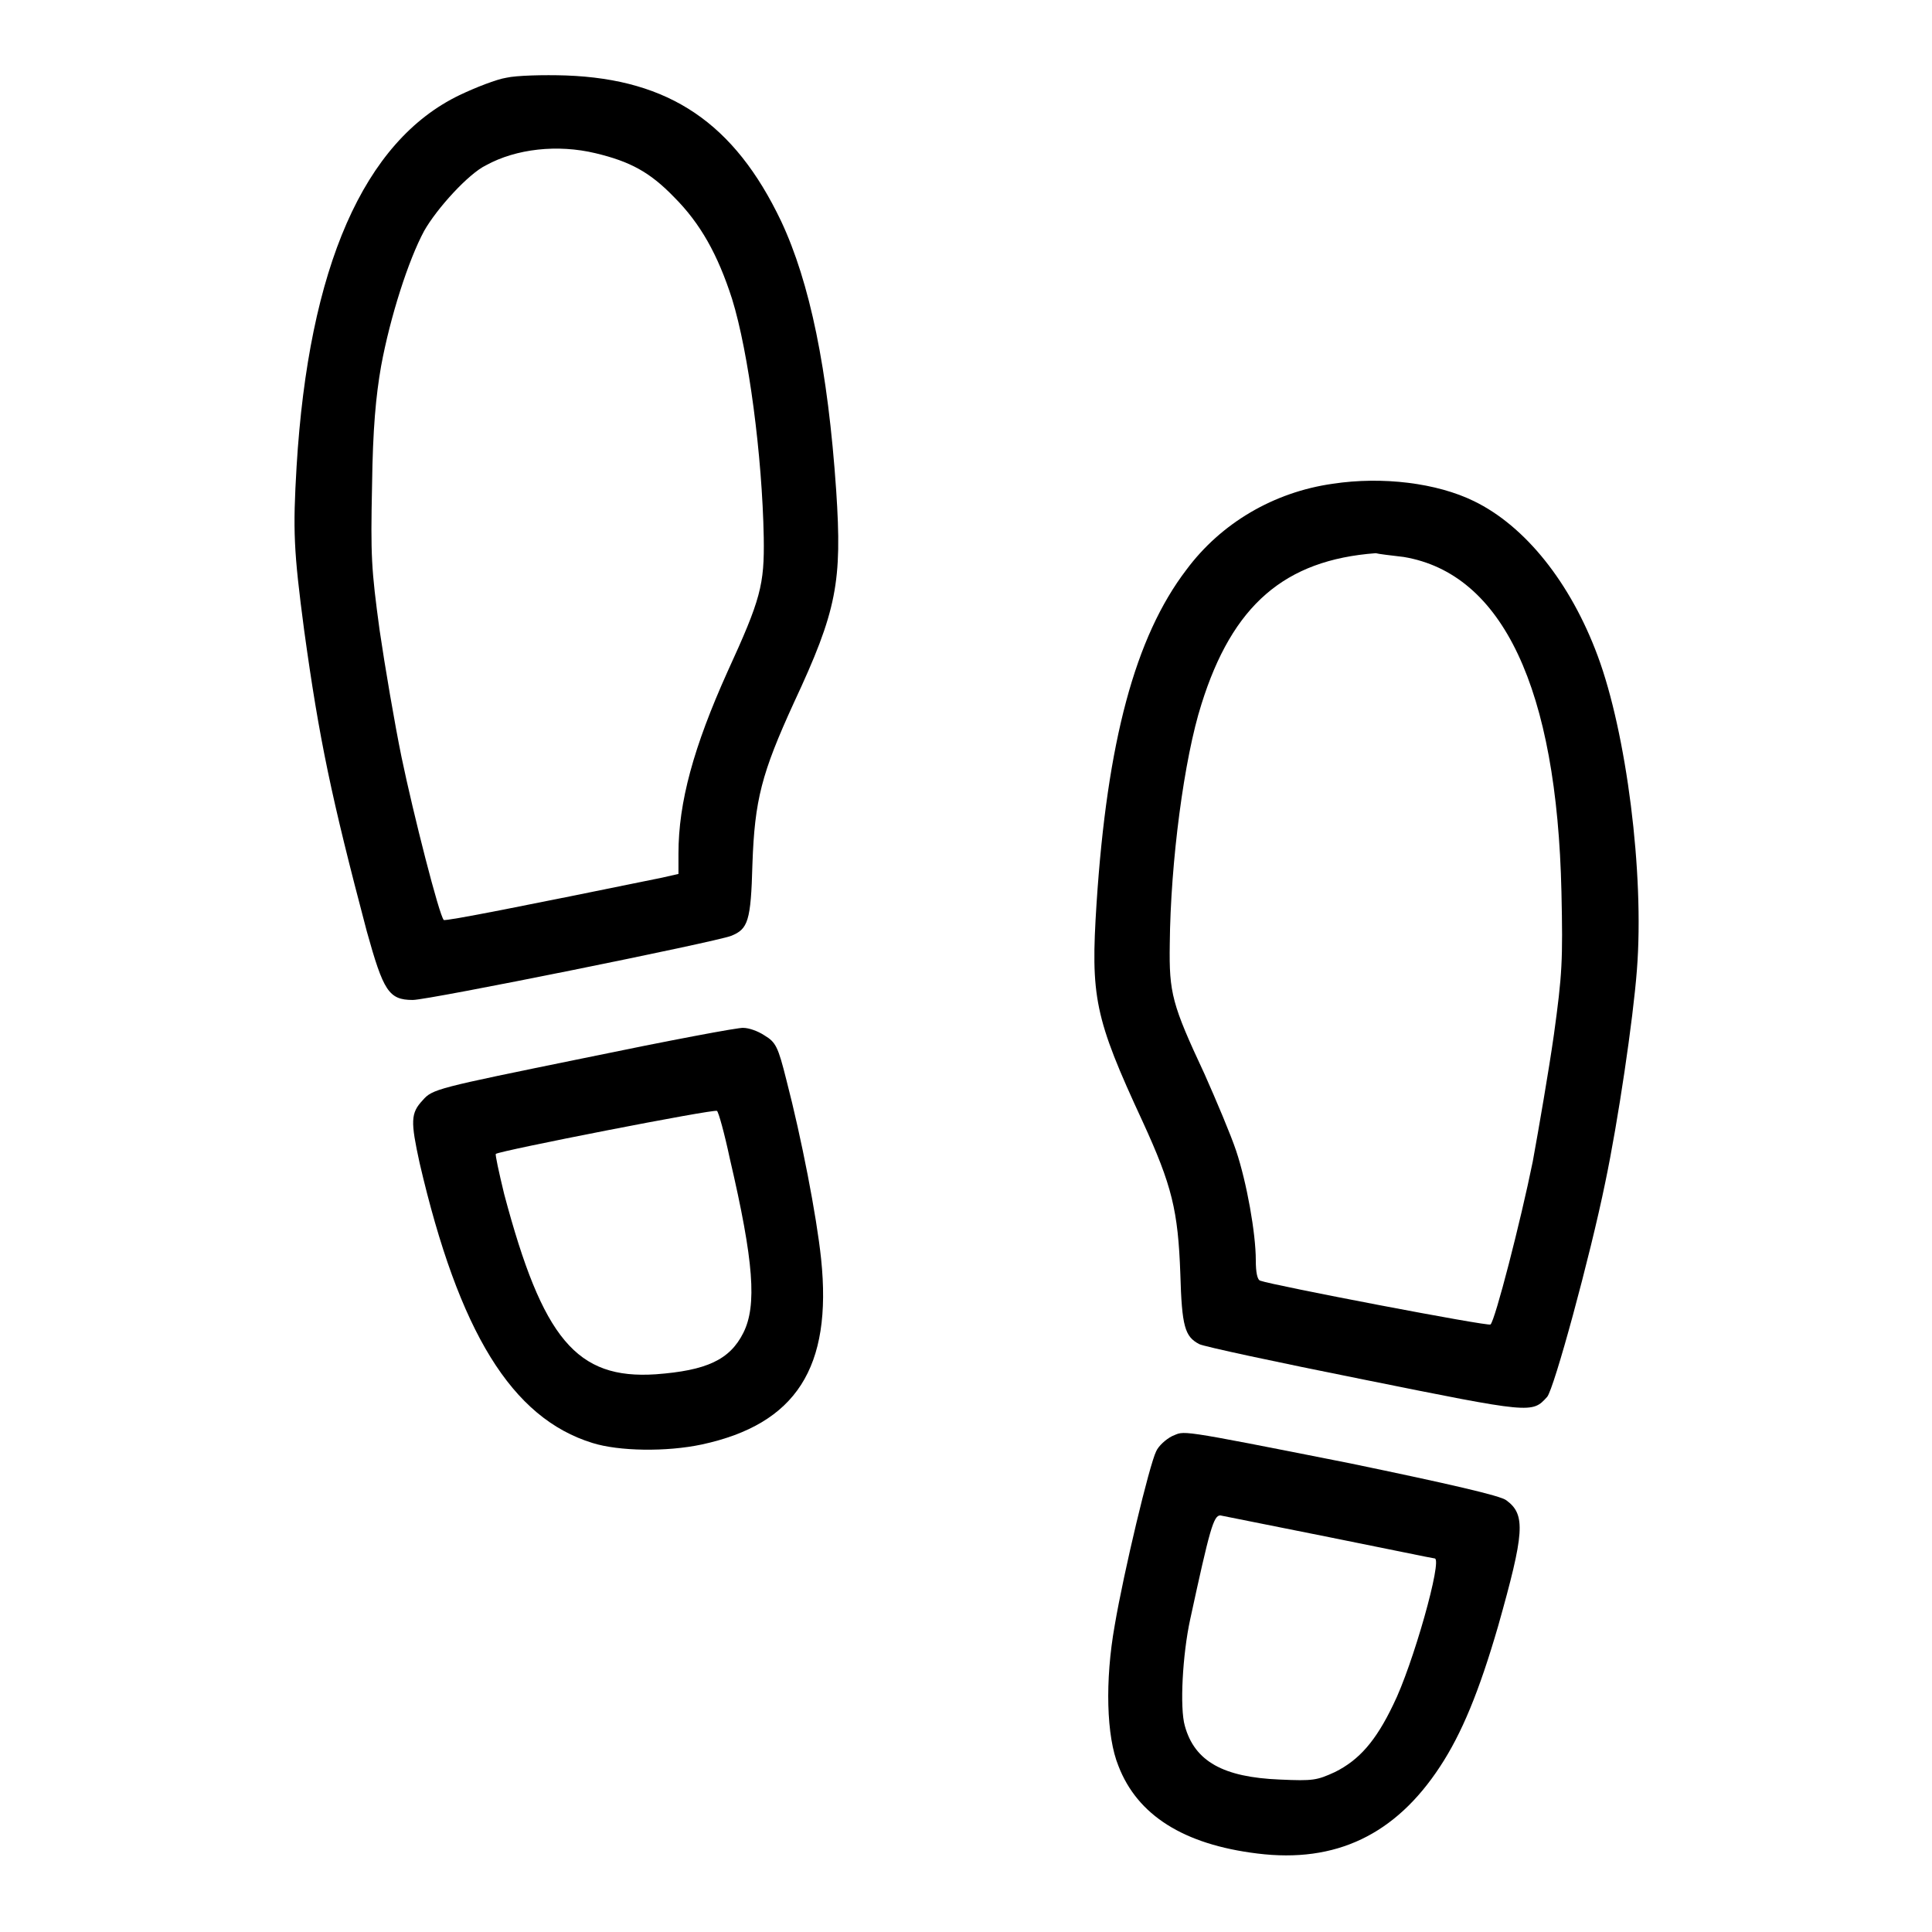 <?xml version="1.0" encoding="utf-8"?>
<!-- Svg Vector Icons : http://www.onlinewebfonts.com/icon -->
<!DOCTYPE svg PUBLIC "-//W3C//DTD SVG 1.1//EN" "http://www.w3.org/Graphics/SVG/1.1/DTD/svg11.dtd">
<svg version="1.1" xmlns="http://www.w3.org/2000/svg" xmlns:xlink="http://www.w3.org/1999/xlink" x="0px" y="0px" viewBox="0 0 256 256" enable-background="new 0 0 256 256" xml:space="preserve">
<g><g><g><path fill="#000000" d="M67.1,10.3c-1.3,0.2-4.1,1.3-6.2,2.3c-12.7,6.1-20,22.8-21.6,49.2c-0.5,8.5-0.4,11.1,1,21.7c2,14.5,3.6,22.1,8.3,39.9c2.2,7.9,2.9,9.1,6.1,9.1c2.1,0,40.2-7.7,42.2-8.5c2.2-0.9,2.6-1.9,2.8-9.5c0.3-8.5,1.2-12,5.5-21.4c5.7-12.2,6.4-16,5.6-28.1c-1.1-16.1-3.5-27.6-7.3-35.7C97.3,16.3,88.7,10.5,75,10C72,9.9,68.4,10,67.1,10.3z M78.9,20.3c4.6,1.1,7.2,2.5,10.4,5.8c3.5,3.5,5.8,7.6,7.7,13.5c2.2,7.1,4,20.8,4.2,31.6c0.1,6.3-0.4,8.2-4.8,17.8c-4.5,10-6.5,17.3-6.5,24.1v2.7l-2.2,0.5c-18.1,3.7-28.7,5.8-28.9,5.6c-0.6-0.6-4-13.9-5.6-21.6c-0.9-4.4-2.2-12-2.9-16.8c-1.1-8.1-1.2-9.8-1-19.2c0.1-7.5,0.5-11.8,1.2-15.8c1.2-6.5,3.6-14,5.7-17.9c1.7-3,5.9-7.6,8.2-8.7C68.4,19.7,73.9,19.1,78.9,20.3z"/><path fill="#000000" d="M176.6,64.1c-7.8,1.1-14.8,5.2-19.4,11.4c-6.8,8.9-10.5,22.8-11.9,44.2c-0.8,12.4-0.3,15.1,6.1,28.9c3.9,8.5,4.7,11.8,5,20.2c0.2,7,0.6,8.3,2.5,9.3c0.5,0.3,10.3,2.4,21.8,4.7c22.3,4.5,22.3,4.5,24.3,2.3c0.9-1,5.7-18.6,7.7-28.4c1.7-8.1,3.7-21.6,4.2-28.2c1-12.8-1.4-31.4-5.2-41.6c-3.6-9.7-9.6-17.2-16.4-20.5C190.4,64,183.2,63.1,176.6,64.1z M186,73.8c13.1,2.2,20.3,17.4,20.9,44.4c0.2,9.1,0.1,10.9-1,18.9c-0.7,4.9-2,12.4-2.8,16.8c-1.6,7.9-5,21.1-5.6,21.6c-0.2,0.3-28.9-5.2-30.5-5.8c-0.4-0.1-0.6-1.1-0.6-2.7c0-3.6-1.2-10.3-2.6-14.5c-0.7-2.1-2.6-6.6-4.2-10.2c-4.3-9.2-4.7-10.7-4.6-17.2c0.1-10.9,1.9-24.6,4.2-31.8c4.1-13.1,11-19.1,23.1-20C182.6,73.4,184.3,73.6,186,73.8z"/><path fill="#000000" d="M77.4,140.2c-19.6,4-20.1,4.1-21.4,5.6c-1.6,1.7-1.6,2.8-0.4,8.3c5.2,22.4,12.2,33.8,22.9,37.1c3.5,1.1,9.8,1.2,14.5,0.2c12.5-2.7,17.3-10.2,15.8-24.6c-0.6-5.7-2.6-16-4.6-23.7c-1.1-4.4-1.4-5-2.9-5.9c-0.9-0.6-2.1-1-2.8-1C98,136.1,88.5,137.9,77.4,140.2z M96.7,153.5c3.2,13.7,3.6,19.5,1.8,23.1c-1.8,3.6-4.9,5-11.6,5.5c-10.5,0.7-15-4.7-20.1-23.9c-0.7-2.9-1.2-5.2-1.1-5.3c0.4-0.4,29-6,29.3-5.7C95.2,147.3,96,150.2,96.7,153.5z"/><path fill="#000000" d="M155.3,190.3c-0.8,0.4-1.8,1.3-2.1,2c-0.9,1.8-4.3,16-5.5,23.1c-1.3,7.3-1.1,14.7,0.5,18.6c2.5,6.5,8.6,10.4,18.4,11.6c10.4,1.3,18.3-2.5,24.2-11.5c2.9-4.4,5.2-10,7.7-18.6c3.5-12.4,3.7-14.8,1.1-16.7c-0.7-0.6-7.7-2.2-20.7-4.9C155.2,189.2,157.1,189.6,155.3,190.3z M176.2,203.7c7.5,1.5,13.7,2.8,13.9,2.8c1.1,0-2.9,14.2-5.5,19.4c-2.3,4.8-4.5,7.3-7.7,8.9c-2.4,1.1-2.9,1.2-7.3,1c-7.5-0.3-11.3-2.4-12.6-7.1c-0.7-2.4-0.3-9.5,0.7-14.1c2.6-12,3.1-13.8,4-13.8C162.2,200.9,168.7,202.2,176.2,203.7z"/></g></g></g>
</svg>
